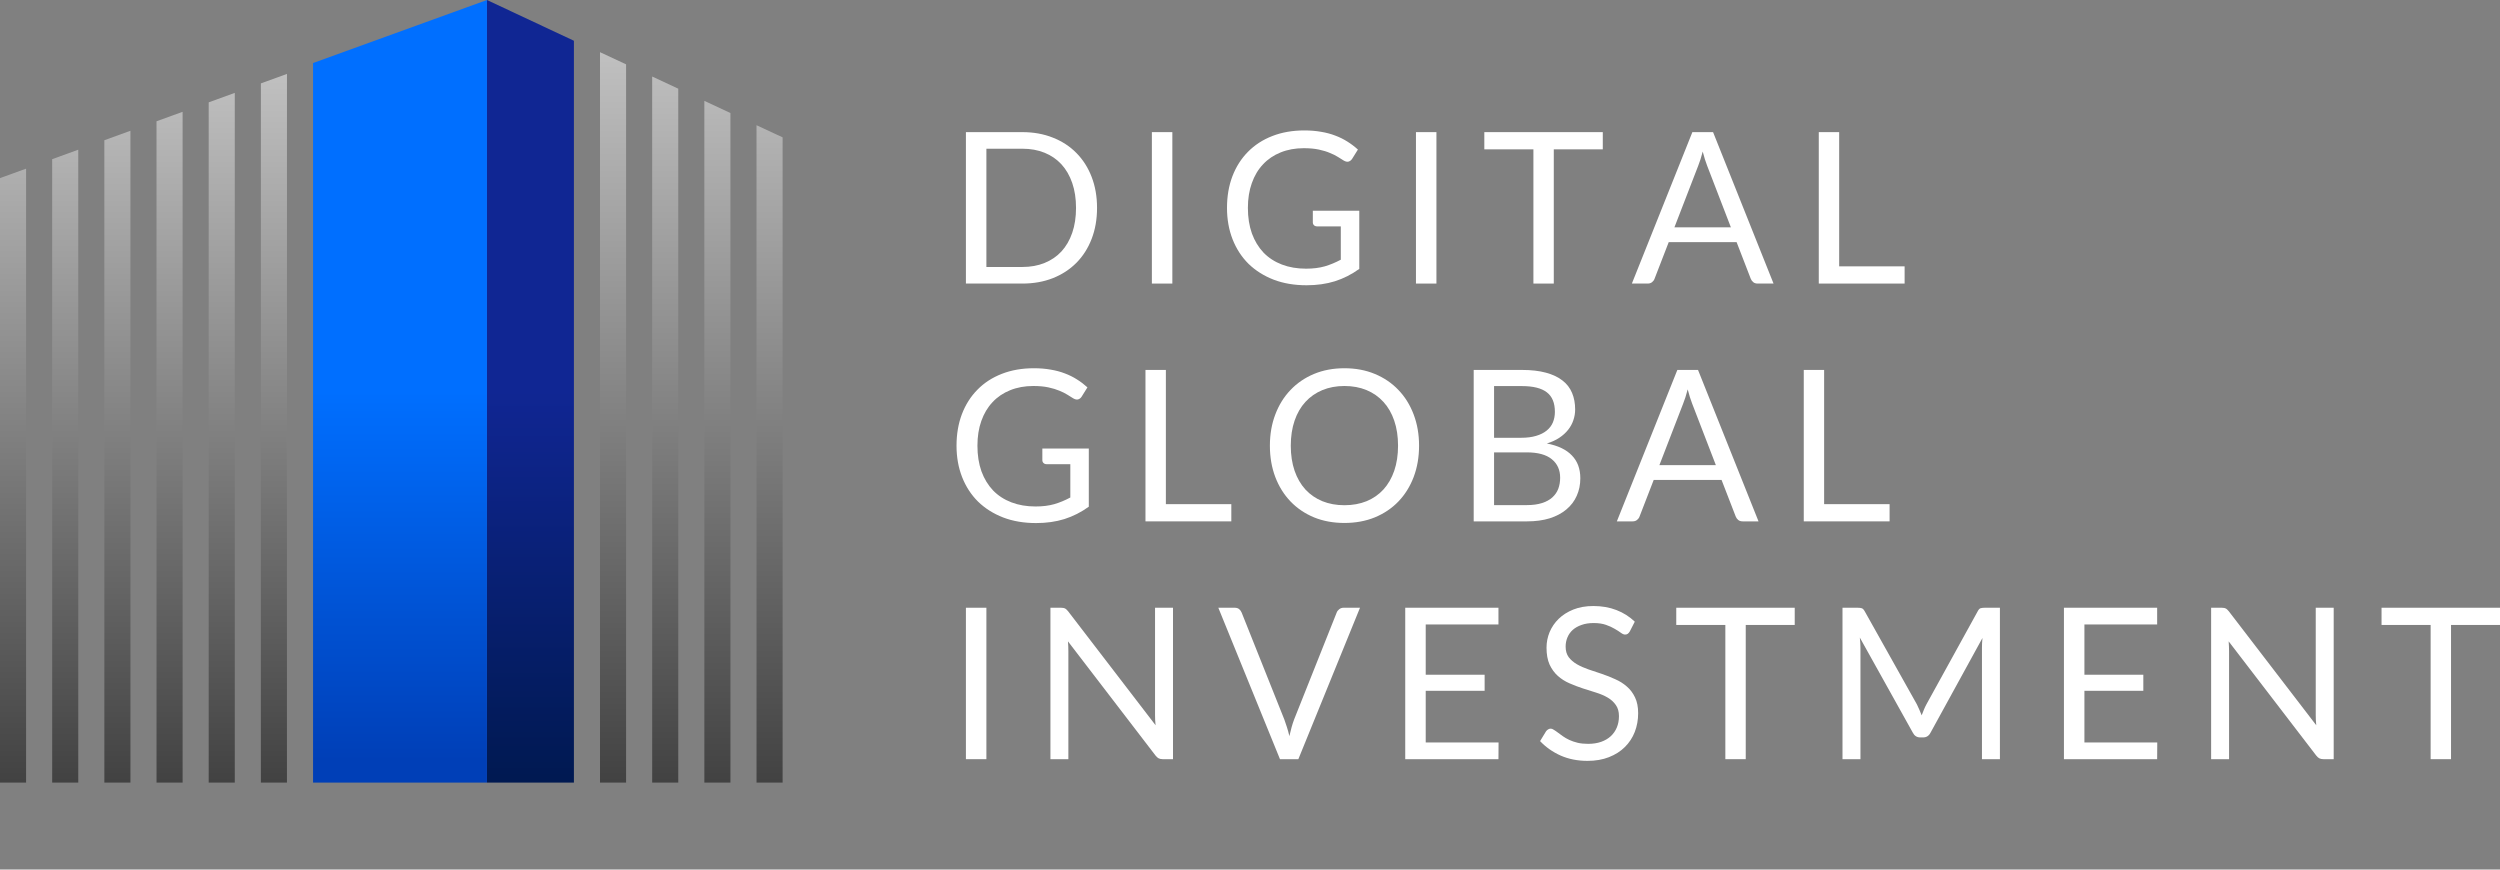 <svg width="115" height="40" viewBox="0 0 115 40" fill="none" xmlns="http://www.w3.org/2000/svg">
<rect x="0" y="0" width="115" height="40" fill="#808080" stroke="none"/>
<path fill-rule="evenodd" clip-rule="evenodd" d="M27.6 36V2.4L28.8 2.96V36H27.6ZM31.2 4.08L30 3.52V36H31.2V4.08ZM32.4 36V4.639L33.6 5.199V36H32.4ZM36 6.318L34.8 5.759V36H36V6.318Z" fill="url(#paint0_linear)"/>
<path fill-rule="evenodd" clip-rule="evenodd" d="M22.4 0V36H26.4V1.875L22.4 0Z" fill="url(#paint1_linear)"/>
<path fill-rule="evenodd" clip-rule="evenodd" d="M13.2 3.4V36H12V3.836L13.2 3.4ZM9.6 4.708V36H10.8V4.272L9.6 4.708ZM8.4 5.143V36H7.2V5.579L8.4 5.143ZM6 6.015L4.8 6.451V36H6V6.015ZM1.2 7.758L0 8.193V36H1.2V7.758ZM3.6 6.886L2.4 7.322V36H3.6V6.886Z" fill="url(#paint2_linear)"/>
<path fill-rule="evenodd" clip-rule="evenodd" d="M22.4 0L14.4 2.9V36H22.4V0Z" fill="url(#paint3_linear)"/>
<path d="M50.464 9.563C50.464 10.085 50.381 10.56 50.216 10.988C50.051 11.416 49.818 11.782 49.517 12.087C49.215 12.391 48.853 12.628 48.429 12.796C48.008 12.962 47.542 13.044 47.03 13.044H44.432V6.078H47.03C47.542 6.078 48.008 6.162 48.429 6.33C48.853 6.496 49.215 6.732 49.517 7.04C49.818 7.345 50.051 7.711 50.216 8.139C50.381 8.567 50.464 9.042 50.464 9.563ZM49.497 9.563C49.497 9.136 49.439 8.753 49.322 8.416C49.206 8.079 49.041 7.794 48.827 7.56C48.613 7.327 48.354 7.149 48.05 7.026C47.746 6.902 47.406 6.841 47.03 6.841H45.374V12.281H47.03C47.406 12.281 47.746 12.22 48.05 12.096C48.354 11.973 48.613 11.797 48.827 11.566C49.041 11.333 49.206 11.048 49.322 10.711C49.439 10.374 49.497 9.991 49.497 9.563Z" fill="white"/>
<path d="M53.928 13.044H52.986V6.078H53.928V13.044Z" fill="white"/>
<path d="M62.527 9.695V12.369C62.177 12.622 61.803 12.811 61.405 12.938C61.01 13.061 60.576 13.122 60.103 13.122C59.543 13.122 59.038 13.037 58.588 12.865C58.138 12.69 57.753 12.447 57.432 12.136C57.115 11.821 56.871 11.445 56.699 11.008C56.528 10.57 56.442 10.089 56.442 9.564C56.442 9.032 56.524 8.548 56.69 8.11C56.858 7.672 57.096 7.298 57.403 6.987C57.711 6.673 58.085 6.429 58.525 6.258C58.965 6.086 59.458 6 60.002 6C60.277 6 60.532 6.021 60.769 6.063C61.005 6.102 61.224 6.16 61.424 6.238C61.625 6.313 61.811 6.405 61.983 6.515C62.154 6.622 62.315 6.744 62.464 6.88L62.197 7.308C62.154 7.373 62.099 7.415 62.031 7.434C61.967 7.45 61.894 7.434 61.813 7.386C61.735 7.34 61.646 7.285 61.546 7.22C61.445 7.155 61.322 7.094 61.177 7.036C61.034 6.974 60.864 6.922 60.667 6.88C60.472 6.838 60.241 6.817 59.972 6.817C59.581 6.817 59.226 6.882 58.909 7.011C58.592 7.138 58.321 7.321 58.098 7.561C57.874 7.797 57.703 8.086 57.583 8.426C57.463 8.763 57.403 9.142 57.403 9.564C57.403 10.001 57.465 10.393 57.588 10.74C57.714 11.084 57.892 11.377 58.122 11.62C58.355 11.86 58.637 12.043 58.967 12.169C59.297 12.296 59.668 12.359 60.079 12.359C60.403 12.359 60.69 12.323 60.939 12.252C61.191 12.178 61.437 12.075 61.677 11.946V10.414H60.594C60.532 10.414 60.482 10.397 60.443 10.361C60.408 10.325 60.39 10.281 60.39 10.23V9.695H62.527Z" fill="white"/>
<path d="M66.076 13.044H65.134V6.078H66.076V13.044Z" fill="white"/>
<path d="M73.728 6.87H71.474V13.044H70.537V6.87H68.279V6.078H73.728V6.87Z" fill="white"/>
<path d="M79.621 10.458L78.529 7.624C78.496 7.539 78.462 7.442 78.427 7.332C78.391 7.219 78.357 7.099 78.325 6.972C78.257 7.235 78.187 7.454 78.116 7.629L77.023 10.458H79.621ZM81.583 13.044H80.855C80.771 13.044 80.703 13.023 80.651 12.981C80.599 12.939 80.56 12.886 80.534 12.821L79.884 11.139H76.761L76.11 12.821C76.091 12.879 76.054 12.931 75.999 12.976C75.944 13.022 75.876 13.044 75.795 13.044H75.066L77.849 6.078H78.801L81.583 13.044Z" fill="white"/>
<path d="M87.612 12.252V13.044H83.664V6.078H84.602V12.252H87.612Z" fill="white"/>
<path d="M50.085 20.634V23.308C49.735 23.561 49.361 23.75 48.963 23.877C48.568 24 48.134 24.061 47.662 24.061C47.102 24.061 46.596 23.976 46.147 23.804C45.696 23.629 45.311 23.386 44.991 23.075C44.673 22.76 44.429 22.384 44.257 21.947C44.086 21.509 44 21.028 44 20.503C44 19.971 44.083 19.486 44.248 19.049C44.416 18.611 44.654 18.237 44.962 17.926C45.269 17.611 45.643 17.369 46.083 17.197C46.524 17.025 47.016 16.939 47.56 16.939C47.835 16.939 48.091 16.96 48.327 17.002C48.563 17.041 48.782 17.099 48.983 17.177C49.183 17.252 49.369 17.344 49.541 17.454C49.713 17.561 49.873 17.683 50.022 17.819L49.755 18.247C49.713 18.312 49.657 18.354 49.59 18.373C49.525 18.389 49.452 18.373 49.371 18.325C49.293 18.279 49.204 18.224 49.104 18.159C49.004 18.095 48.88 18.033 48.735 17.974C48.592 17.913 48.422 17.861 48.225 17.819C48.031 17.777 47.799 17.756 47.531 17.756C47.139 17.756 46.784 17.821 46.467 17.95C46.15 18.077 45.879 18.26 45.656 18.5C45.433 18.736 45.261 19.025 45.141 19.365C45.021 19.702 44.962 20.081 44.962 20.503C44.962 20.94 45.023 21.332 45.146 21.679C45.272 22.023 45.45 22.316 45.68 22.559C45.913 22.799 46.195 22.982 46.525 23.108C46.855 23.235 47.226 23.298 47.637 23.298C47.961 23.298 48.248 23.262 48.497 23.191C48.749 23.117 48.995 23.015 49.235 22.885V21.353H48.152C48.091 21.353 48.04 21.336 48.002 21.3C47.966 21.264 47.948 21.221 47.948 21.169V20.634H50.085Z" fill="white"/>
<path d="M56.641 23.191V23.983H52.692V17.017H53.63V23.191H56.641Z" fill="white"/>
<path d="M65.277 20.503C65.277 21.024 65.194 21.504 65.029 21.942C64.864 22.376 64.631 22.75 64.33 23.065C64.029 23.379 63.666 23.624 63.242 23.799C62.821 23.971 62.355 24.056 61.843 24.056C61.332 24.056 60.866 23.971 60.445 23.799C60.024 23.624 59.663 23.379 59.362 23.065C59.061 22.75 58.828 22.376 58.663 21.942C58.497 21.504 58.415 21.024 58.415 20.503C58.415 19.981 58.497 19.503 58.663 19.068C58.828 18.631 59.061 18.255 59.362 17.941C59.663 17.623 60.024 17.377 60.445 17.201C60.866 17.026 61.332 16.939 61.843 16.939C62.355 16.939 62.821 17.026 63.242 17.201C63.666 17.377 64.029 17.623 64.33 17.941C64.631 18.255 64.864 18.631 65.029 19.068C65.194 19.503 65.277 19.981 65.277 20.503ZM64.31 20.503C64.31 20.075 64.252 19.691 64.135 19.35C64.019 19.01 63.854 18.723 63.64 18.49C63.426 18.253 63.167 18.072 62.863 17.945C62.559 17.819 62.219 17.756 61.843 17.756C61.471 17.756 61.133 17.819 60.828 17.945C60.524 18.072 60.263 18.253 60.047 18.49C59.833 18.723 59.668 19.01 59.551 19.35C59.435 19.691 59.376 20.075 59.376 20.503C59.376 20.93 59.435 21.314 59.551 21.655C59.668 21.992 59.833 22.279 60.047 22.515C60.263 22.749 60.524 22.929 60.828 23.055C61.133 23.178 61.471 23.24 61.843 23.24C62.219 23.24 62.559 23.178 62.863 23.055C63.167 22.929 63.426 22.749 63.64 22.515C63.854 22.279 64.019 21.992 64.135 21.655C64.252 21.314 64.31 20.93 64.31 20.503Z" fill="white"/>
<path d="M70.233 23.235C70.501 23.235 70.733 23.204 70.927 23.142C71.121 23.081 71.28 22.995 71.403 22.885C71.529 22.771 71.622 22.638 71.68 22.486C71.738 22.33 71.767 22.16 71.767 21.976C71.767 21.616 71.639 21.332 71.384 21.125C71.128 20.914 70.744 20.809 70.233 20.809H68.727V23.235H70.233ZM68.727 17.76V20.138H69.971C70.236 20.138 70.466 20.109 70.66 20.05C70.858 19.992 71.019 19.911 71.146 19.807C71.275 19.703 71.371 19.579 71.432 19.433C71.494 19.284 71.525 19.122 71.525 18.947C71.525 18.535 71.401 18.235 71.155 18.047C70.909 17.856 70.527 17.76 70.009 17.76H68.727ZM70.009 17.017C70.437 17.017 70.804 17.059 71.112 17.143C71.422 17.227 71.677 17.347 71.874 17.503C72.075 17.658 72.222 17.85 72.316 18.076C72.41 18.3 72.457 18.553 72.457 18.835C72.457 19.007 72.429 19.172 72.374 19.331C72.323 19.486 72.243 19.632 72.136 19.768C72.029 19.904 71.894 20.028 71.728 20.138C71.567 20.245 71.376 20.332 71.155 20.4C71.667 20.498 72.05 20.681 72.306 20.95C72.565 21.215 72.695 21.566 72.695 22C72.695 22.295 72.64 22.564 72.53 22.807C72.423 23.05 72.264 23.259 72.054 23.434C71.847 23.609 71.591 23.745 71.287 23.842C70.982 23.936 70.636 23.983 70.247 23.983H67.79V17.017H70.009Z" fill="white"/>
<path d="M78.93 21.397L77.838 18.563C77.805 18.478 77.771 18.381 77.736 18.271C77.7 18.157 77.666 18.038 77.634 17.911C77.566 18.174 77.496 18.392 77.425 18.567L76.332 21.397H78.93ZM80.892 23.983H80.164C80.079 23.983 80.011 23.962 79.96 23.92C79.908 23.878 79.869 23.825 79.843 23.76L79.192 22.078H76.07L75.419 23.76C75.4 23.818 75.362 23.87 75.307 23.915C75.252 23.961 75.184 23.983 75.103 23.983H74.375L77.158 17.017H78.109L80.892 23.983Z" fill="white"/>
<path d="M86.921 23.191V23.983H82.973V17.017H83.91V23.191H86.921Z" fill="white"/>
<path d="M45.374 34.922H44.432V27.956H45.374V34.922Z" fill="white"/>
<path d="M53.958 27.956V34.922H53.487C53.412 34.922 53.349 34.909 53.297 34.883C53.249 34.858 53.2 34.814 53.152 34.752L49.126 29.502C49.132 29.583 49.137 29.662 49.141 29.74C49.144 29.818 49.145 29.891 49.145 29.959V34.922H48.32V27.956H48.805C48.847 27.956 48.883 27.959 48.912 27.965C48.941 27.969 48.967 27.977 48.99 27.99C49.013 27.999 49.035 28.016 49.058 28.038C49.081 28.058 49.105 28.084 49.131 28.116L53.157 33.362C53.15 33.278 53.144 33.197 53.137 33.119C53.134 33.038 53.132 32.962 53.132 32.89V27.956H53.958Z" fill="white"/>
<path d="M62.56 27.956L59.724 34.922H58.879L56.043 27.956H56.796C56.88 27.956 56.948 27.977 57 28.019C57.051 28.061 57.09 28.114 57.116 28.179L59.078 33.094C59.12 33.205 59.161 33.325 59.2 33.454C59.242 33.584 59.279 33.72 59.311 33.863C59.344 33.72 59.378 33.584 59.413 33.454C59.449 33.325 59.488 33.205 59.53 33.094L61.487 28.179C61.506 28.124 61.544 28.074 61.599 28.029C61.657 27.98 61.726 27.956 61.807 27.956H62.56Z" fill="white"/>
<path d="M68.934 34.154L68.929 34.922H64.641V27.956H68.929V28.724H65.583V31.038H68.293V31.777H65.583V34.154H68.934Z" fill="white"/>
<path d="M74.972 29.044C74.943 29.093 74.91 29.13 74.875 29.156C74.842 29.179 74.802 29.19 74.753 29.19C74.698 29.19 74.633 29.163 74.559 29.107C74.485 29.052 74.391 28.992 74.277 28.927C74.167 28.86 74.033 28.798 73.874 28.743C73.719 28.688 73.529 28.66 73.306 28.66C73.096 28.66 72.909 28.689 72.748 28.748C72.589 28.803 72.455 28.879 72.345 28.976C72.238 29.073 72.157 29.189 72.102 29.321C72.047 29.451 72.019 29.592 72.019 29.744C72.019 29.939 72.066 30.101 72.16 30.23C72.257 30.357 72.383 30.465 72.539 30.556C72.698 30.647 72.876 30.726 73.073 30.794C73.274 30.859 73.478 30.927 73.685 30.999C73.895 31.07 74.099 31.151 74.297 31.242C74.498 31.329 74.676 31.441 74.831 31.577C74.99 31.713 75.116 31.88 75.21 32.078C75.307 32.276 75.355 32.519 75.355 32.807C75.355 33.112 75.304 33.399 75.2 33.668C75.096 33.934 74.944 34.165 74.744 34.363C74.546 34.561 74.302 34.716 74.01 34.83C73.722 34.943 73.394 35 73.024 35C72.571 35 72.16 34.919 71.791 34.757C71.422 34.591 71.106 34.369 70.844 34.091L71.116 33.643C71.142 33.608 71.173 33.579 71.208 33.556C71.247 33.53 71.289 33.517 71.335 33.517C71.377 33.517 71.424 33.535 71.475 33.571C71.53 33.603 71.592 33.645 71.66 33.697C71.728 33.749 71.805 33.805 71.893 33.867C71.98 33.929 72.079 33.985 72.189 34.037C72.302 34.089 72.43 34.133 72.573 34.168C72.715 34.201 72.876 34.217 73.054 34.217C73.277 34.217 73.476 34.186 73.651 34.125C73.826 34.063 73.973 33.977 74.093 33.867C74.216 33.754 74.31 33.619 74.374 33.464C74.439 33.308 74.472 33.135 74.472 32.943C74.472 32.733 74.423 32.561 74.326 32.428C74.232 32.292 74.107 32.178 73.952 32.088C73.797 31.997 73.618 31.921 73.418 31.859C73.217 31.794 73.013 31.73 72.806 31.665C72.599 31.597 72.395 31.519 72.194 31.431C71.993 31.344 71.815 31.23 71.66 31.091C71.504 30.952 71.378 30.778 71.281 30.571C71.187 30.36 71.14 30.101 71.14 29.793C71.14 29.547 71.187 29.308 71.281 29.078C71.378 28.848 71.517 28.644 71.699 28.466C71.883 28.287 72.108 28.145 72.374 28.038C72.642 27.931 72.95 27.877 73.296 27.877C73.685 27.877 74.038 27.939 74.355 28.062C74.676 28.185 74.957 28.364 75.2 28.597L74.972 29.044Z" fill="white"/>
<path d="M82.557 28.748H80.304V34.922H79.366V28.748H77.108V27.956H82.557V28.748Z" fill="white"/>
<path d="M91.996 27.956V34.922H91.17V29.803C91.17 29.735 91.172 29.662 91.175 29.584C91.181 29.506 91.188 29.427 91.194 29.346L88.805 33.702C88.731 33.848 88.617 33.921 88.465 33.921H88.329C88.177 33.921 88.064 33.848 87.989 33.702L85.551 29.327C85.571 29.498 85.581 29.657 85.581 29.803V34.922H84.755V27.956H85.449C85.534 27.956 85.598 27.964 85.644 27.98C85.689 27.996 85.733 28.041 85.775 28.116L88.178 32.404C88.217 32.482 88.255 32.563 88.29 32.647C88.329 32.731 88.365 32.817 88.397 32.905C88.43 32.817 88.463 32.731 88.499 32.647C88.535 32.56 88.573 32.477 88.616 32.399L90.976 28.116C91.015 28.041 91.057 27.996 91.102 27.98C91.151 27.964 91.217 27.956 91.301 27.956H91.996Z" fill="white"/>
<path d="M99.234 34.154L99.229 34.922H94.941V27.956H99.229V28.724H95.883V31.038H98.593V31.777H95.883V34.154H99.234Z" fill="white"/>
<path d="M107.35 27.956V34.922H106.879C106.804 34.922 106.741 34.909 106.689 34.883C106.641 34.858 106.592 34.814 106.544 34.752L102.518 29.502C102.524 29.583 102.529 29.662 102.532 29.74C102.536 29.818 102.537 29.891 102.537 29.959V34.922H101.712V27.956H102.197C102.239 27.956 102.275 27.959 102.304 27.965C102.333 27.969 102.359 27.977 102.382 27.99C102.404 27.999 102.427 28.016 102.45 28.038C102.472 28.058 102.497 28.084 102.523 28.116L106.548 33.362C106.542 33.278 106.536 33.197 106.529 33.119C106.526 33.038 106.524 32.962 106.524 32.89V27.956H107.35Z" fill="white"/>
<path d="M115 28.748H112.747V34.922H111.809V28.748H109.551V27.956H115V28.748Z" fill="white"/>
<defs>
<linearGradient id="paint0_linear" x1="31.8" y1="-7.416" x2="31.8" y2="39.947" gradientUnits="userSpaceOnUse">
<stop stop-color="#E5E5E5"/>
<stop offset="1" stop-color="#333333"/>
</linearGradient>
<linearGradient id="paint1_linear" x1="22.4" y1="18" x2="22.4" y2="36" gradientUnits="userSpaceOnUse">
<stop stop-color="#102693"/>
<stop offset="1" stop-color="#001951"/>
</linearGradient>
<linearGradient id="paint2_linear" x1="6.6" y1="-6.124" x2="6.6" y2="39.83" gradientUnits="userSpaceOnUse">
<stop stop-color="#E5E5E5"/>
<stop offset="1" stop-color="#333333"/>
</linearGradient>
<linearGradient id="paint3_linear" x1="14.405" y1="18" x2="14.405" y2="34.985" gradientUnits="userSpaceOnUse">
<stop stop-color="#006FFF"/>
<stop offset="1" stop-color="#003FB7"/>
</linearGradient>
</defs>
</svg>
